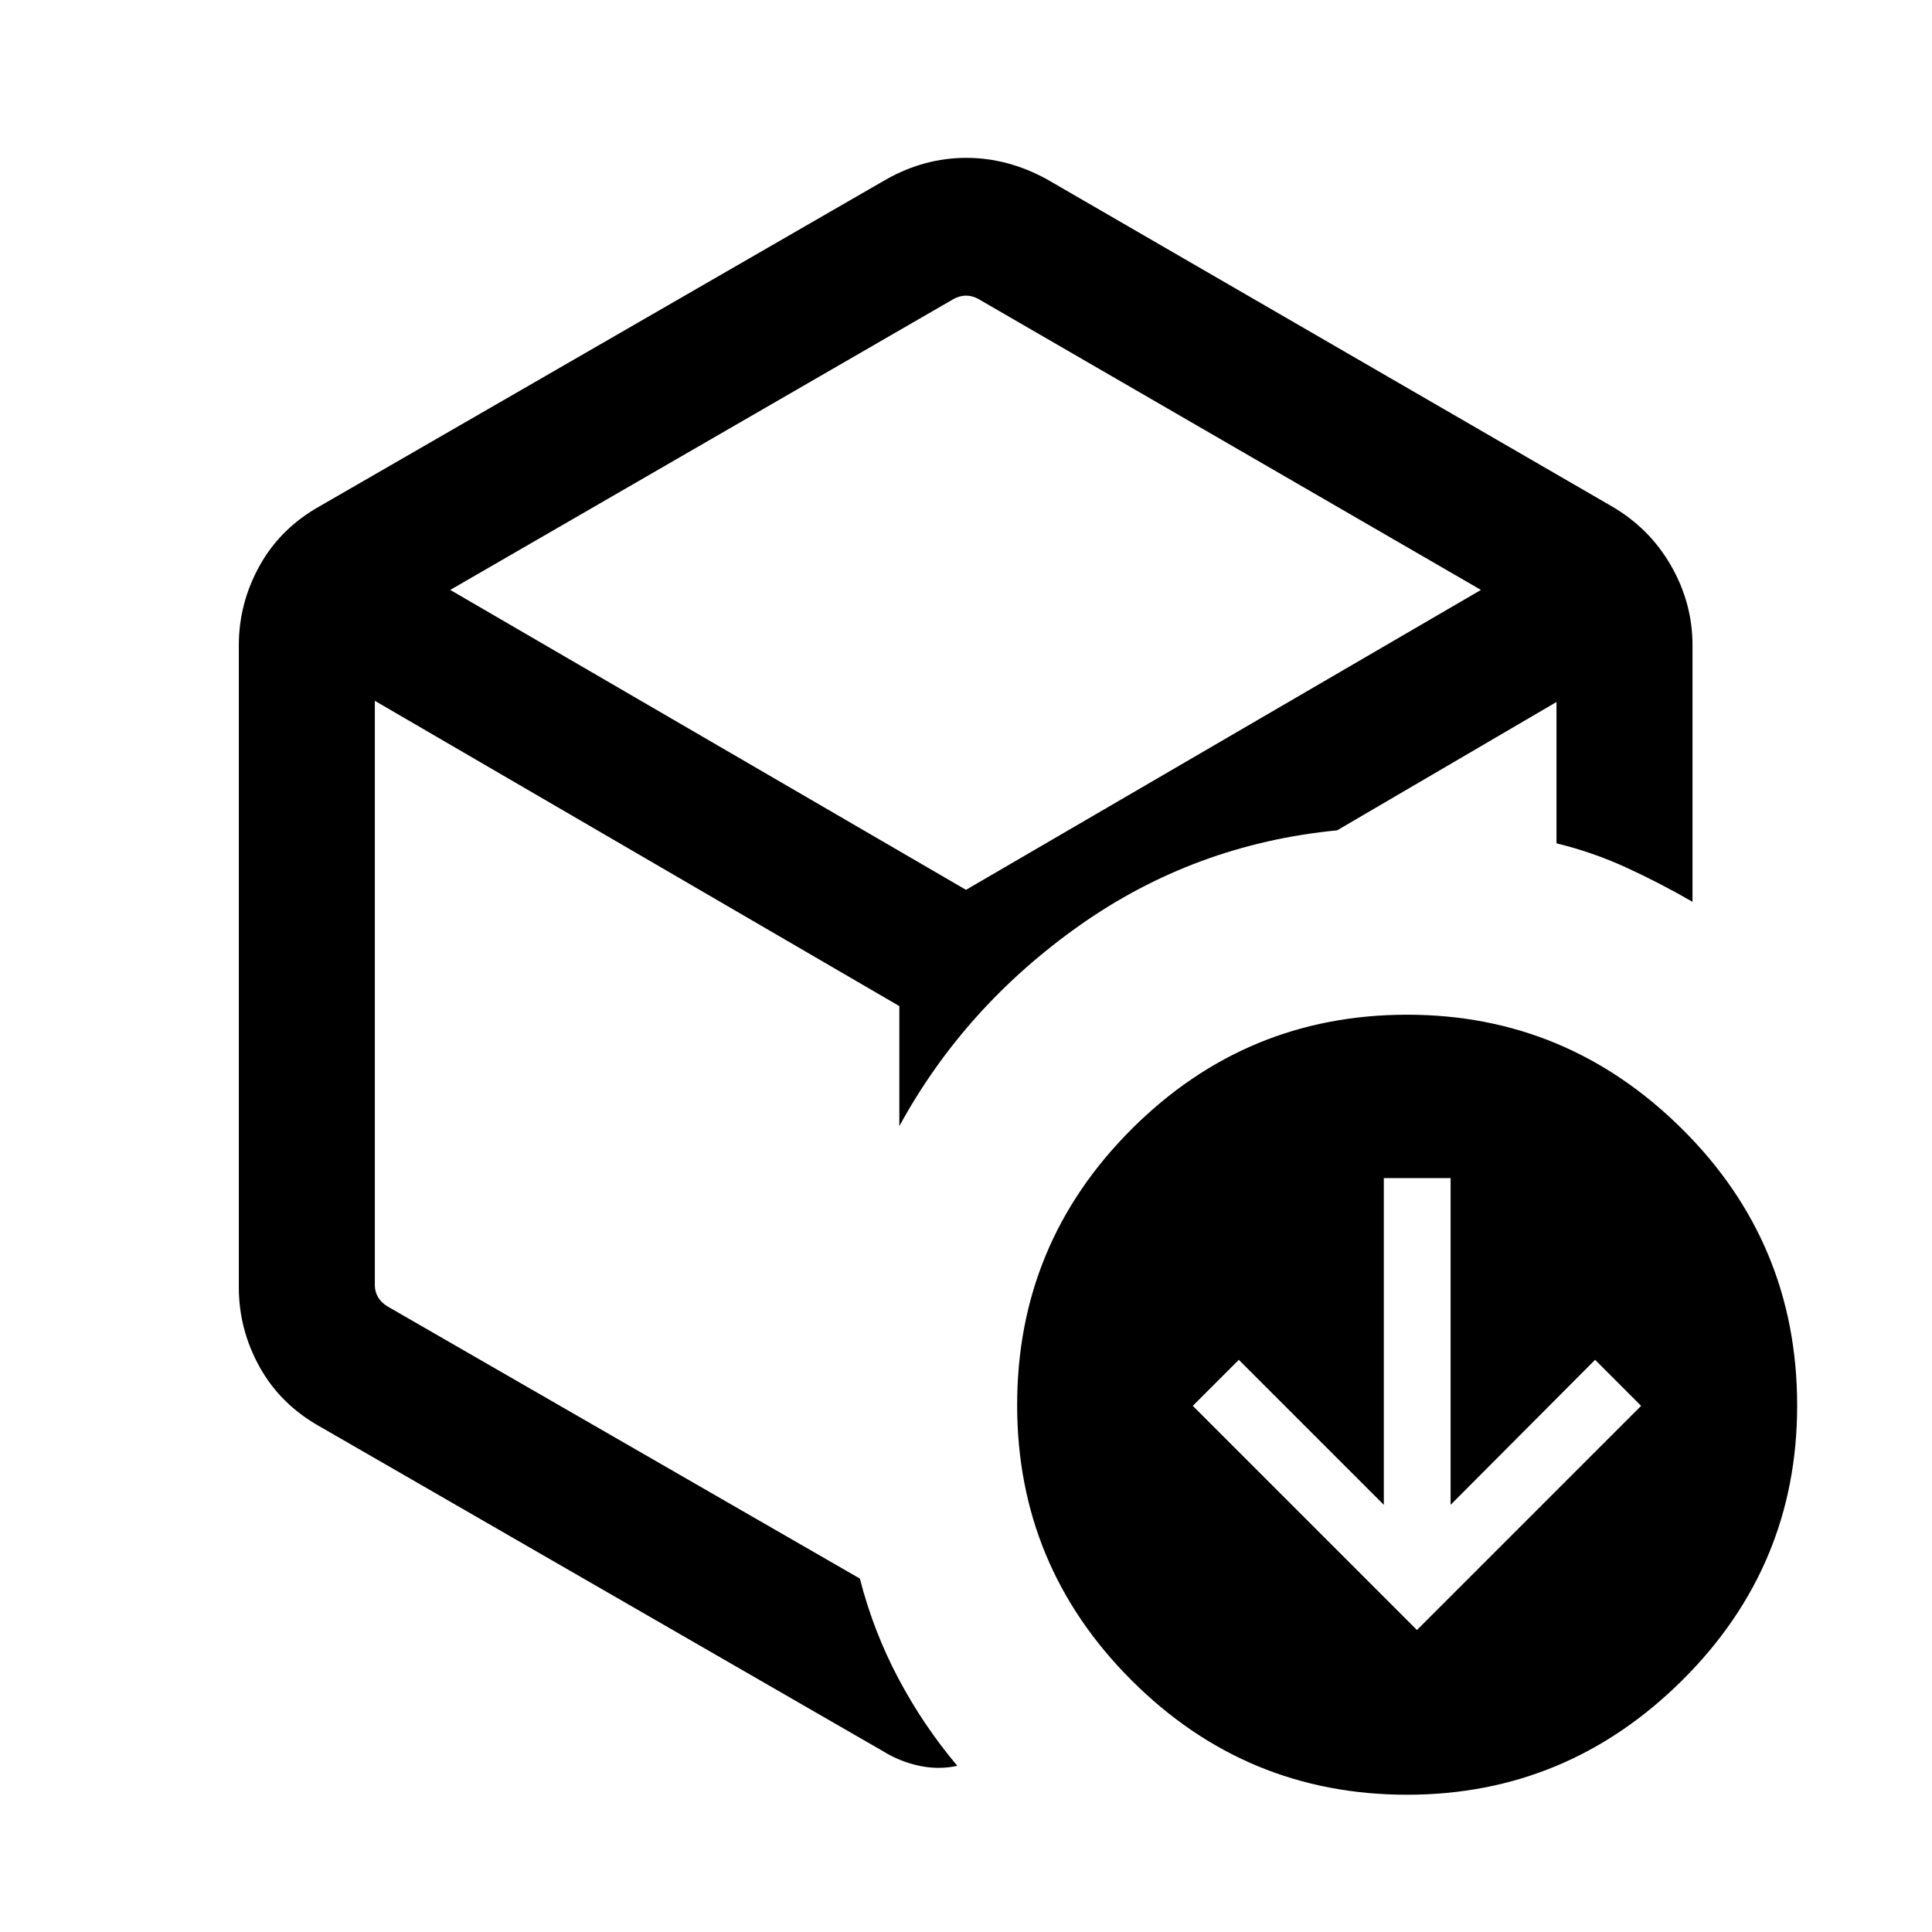 <svg xmlns="http://www.w3.org/2000/svg" height="40" viewBox="0 -960 960 960" width="40"><path d="M480-494.179ZM440.385-870.87q18.988-10.692 39.724-10.692 20.737 0 40.173 10.692l280.435 162.358q18.935 10.976 29.608 29.592 10.673 18.615 10.673 39.613v127.408q-16.346-9.437-32.999-17.067-16.653-7.63-34.589-11.983v-70.231l-109.001 63.769q-70.871 6.898-128.024 47.282-57.154 40.384-89.512 99.691v-59.639L186.256-611.77v290.462q0 3.077 1.539 5.769 1.539 2.693 4.616 4.616l234.846 135.308q6.718 26.23 19.192 49.717 12.475 23.486 29.243 43.332-9.435 2.026-18.935-.026-9.5-2.05-17.526-6.974L158.95-251.155q-19.602-10.976-29.942-29.591-10.34-18.616-10.34-39.614v-318.947q0-20.998 10.34-39.613 10.34-18.616 29.942-29.592L440.385-870.87Zm33.461 59.434L223.717-666.871 480-517.845l255.873-149.026-249.719-144.565q-3.077-1.666-6.154-1.666t-6.154 1.666Zm230.231 661.383 111.384-111.384-22.872-22.872-71.795 72.051v-162.358h-33.179v162.358l-72.051-72.051-22.871 22.872 111.384 111.384Zm-4.889 81.845q-80.008 0-136.892-56.817t-56.884-136.832q0-80.295 56.901-137.116 56.901-56.821 136.909-56.821 79.341 0 136.559 56.733 57.217 56.732 57.217 137.47 0 79.905-57.235 136.644-57.234 56.739-136.575 56.739Z"/></svg>
